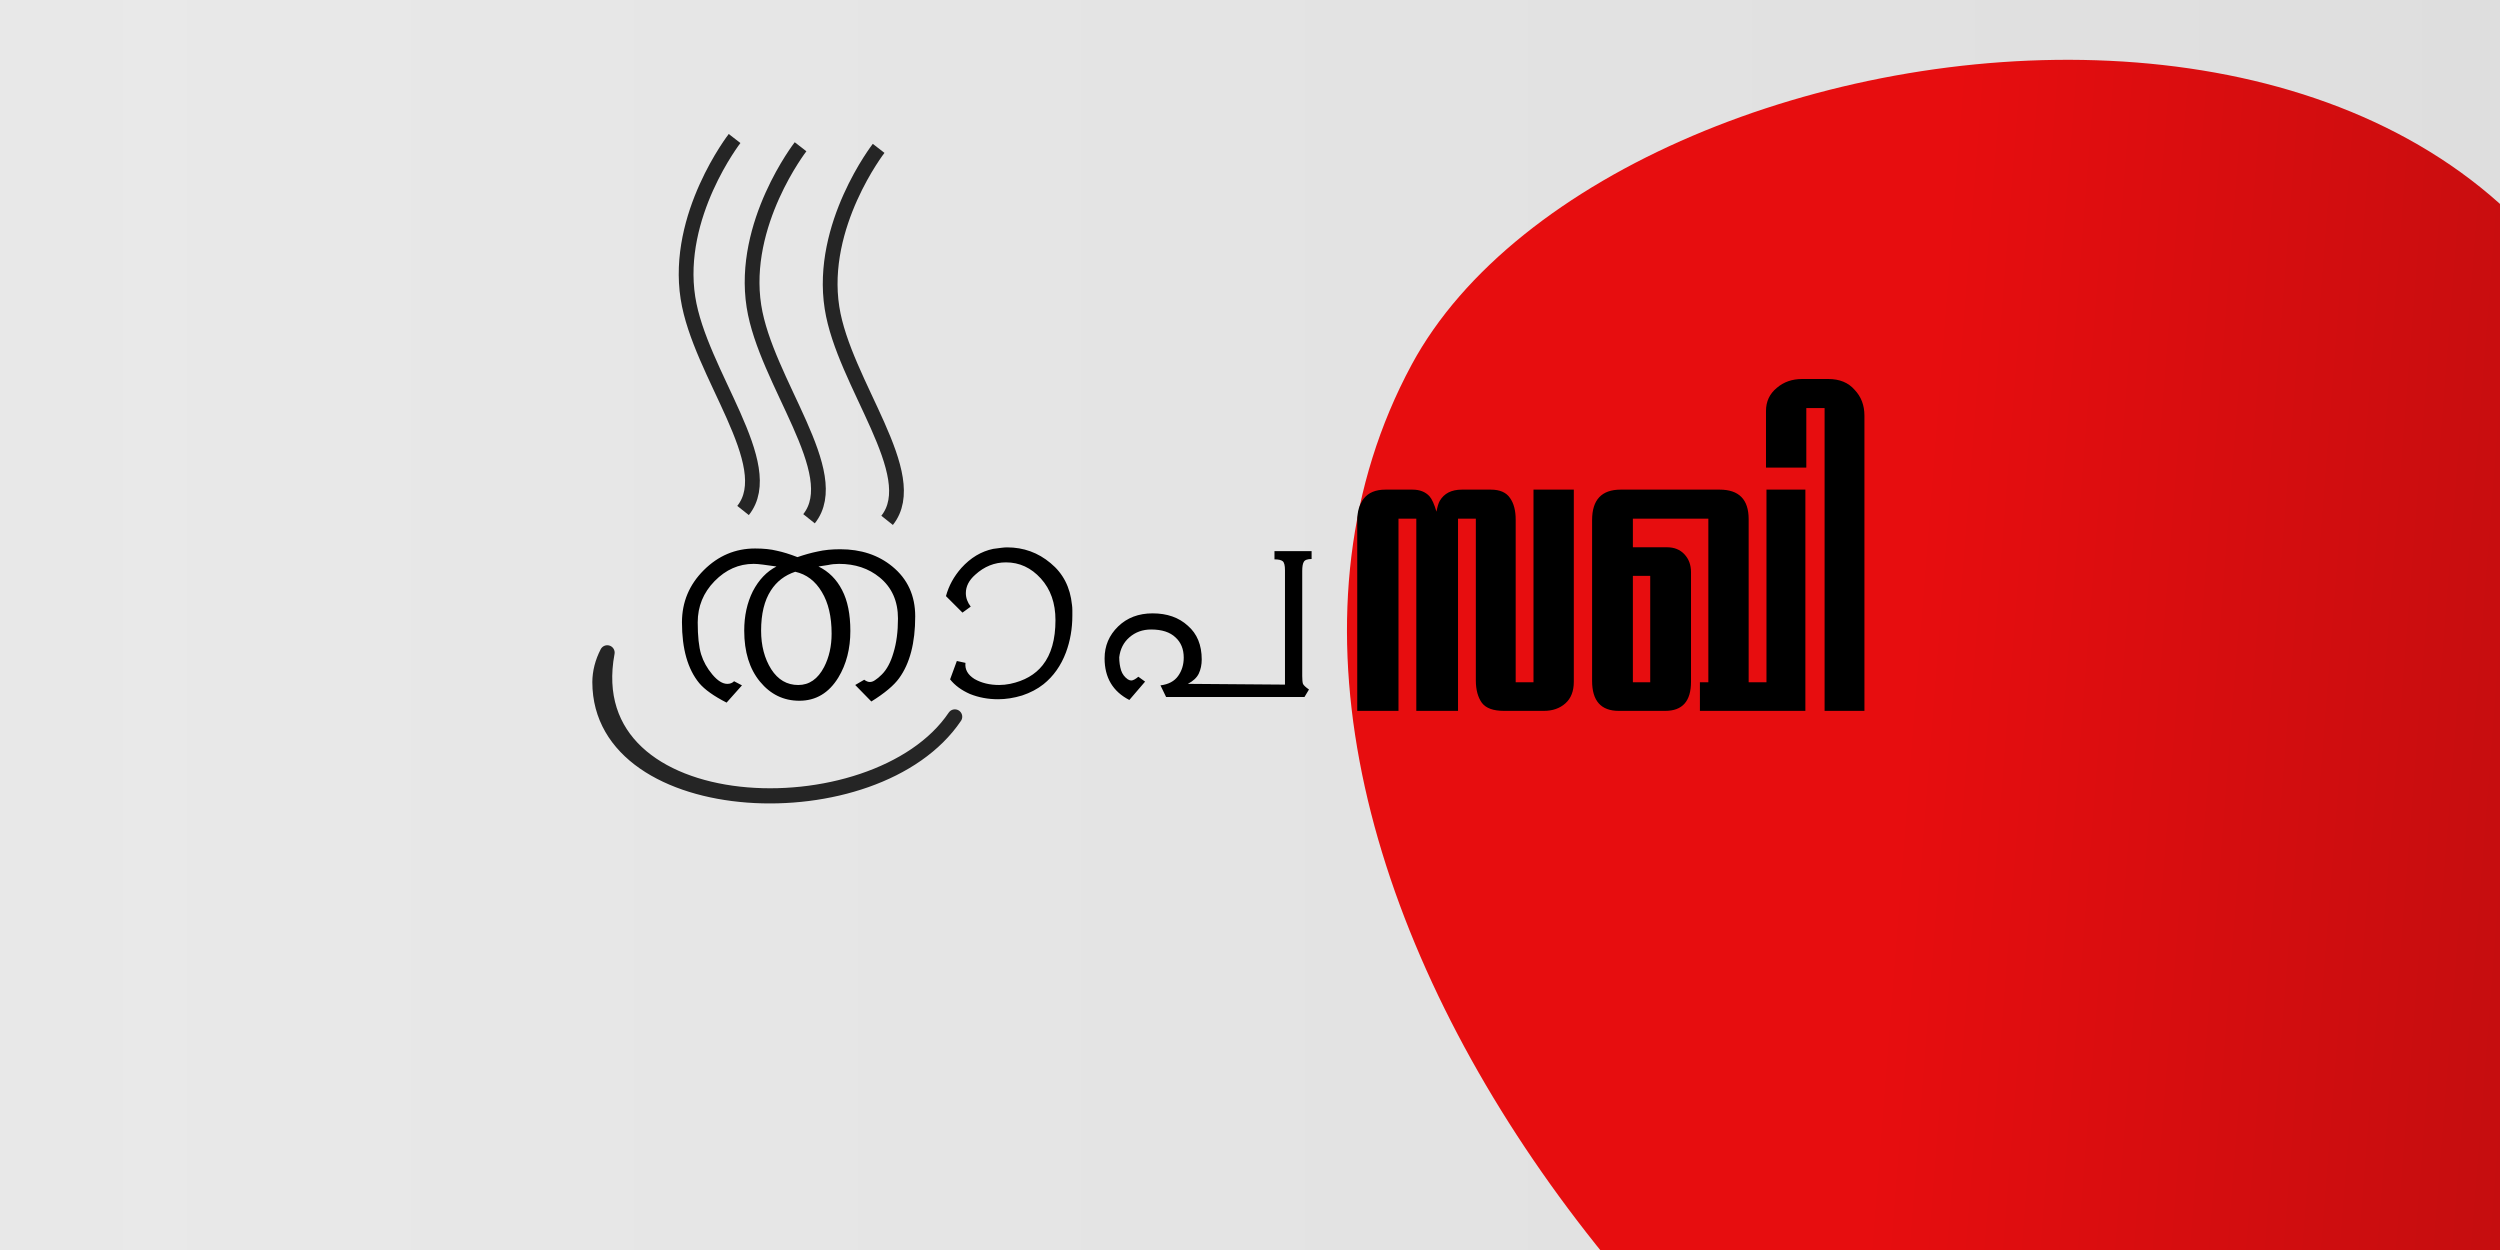 <?xml version="1.0" encoding="UTF-8" standalone="no"?>
<!-- Created with Inkscape (http://www.inkscape.org/) -->

<svg
   width="1280"
   height="640"
   viewBox="0 0 338.667 169.333"
   version="1.1"
   id="svg1"
   inkscape:export-filename="logo.jpg"
   inkscape:export-xdpi="120"
   inkscape:export-ydpi="120"
   inkscape:version="1.3 (0e150ed, 2023-07-21)"
   sodipodi:docname="thaapasakhi-logo.svg"
   xmlns:inkscape="http://www.inkscape.org/namespaces/inkscape"
   xmlns:sodipodi="http://sodipodi.sourceforge.net/DTD/sodipodi-0.dtd"
   xmlns:xlink="http://www.w3.org/1999/xlink"
   xmlns="http://www.w3.org/2000/svg"
   xmlns:svg="http://www.w3.org/2000/svg">
  <sodipodi:namedview
     id="namedview1"
     pagecolor="#ffffff"
     bordercolor="#666666"
     borderopacity="1.0"
     inkscape:showpageshadow="2"
     inkscape:pageopacity="0.0"
     inkscape:pagecheckerboard="0"
     inkscape:deskcolor="#d1d1d1"
     inkscape:document-units="mm"
     inkscape:zoom="0.31016405"
     inkscape:cx="435.25354"
     inkscape:cy="619.02725"
     inkscape:window-width="1366"
     inkscape:window-height="731"
     inkscape:window-x="0"
     inkscape:window-y="0"
     inkscape:window-maximized="1"
     inkscape:current-layer="layer1"
     showgrid="false" />
  <defs
     id="defs1">
    <linearGradient
       id="linearGradient3"
       inkscape:collect="always">
      <stop
         style="stop-color:#e7e7e7;stop-opacity:0.943;"
         offset="0"
         id="stop3" />
      <stop
         style="stop-color:#dadada;stop-opacity:1;"
         offset="1"
         id="stop4" />
    </linearGradient>
    <rect
       x="162.232"
       y="220.759"
       width="558.228"
       height="211.924"
       id="rect2" />
    <linearGradient
       id="linearGradient1"
       inkscape:collect="always">
      <stop
         style="stop-color:#e70002;stop-opacity:0.943;"
         offset="0"
         id="stop1" />
      <stop
         style="stop-color:#bc0002;stop-opacity:0.94;"
         offset="1"
         id="stop2" />
    </linearGradient>
    <linearGradient
       inkscape:collect="always"
       xlink:href="#linearGradient1"
       id="linearGradient2"
       x1="262.812"
       y1="89.783"
       x2="359.319"
       y2="96.408"
       gradientUnits="userSpaceOnUse"
       gradientTransform="matrix(1.075,0,0,0.943,-24.859,22.379)" />
    <linearGradient
       inkscape:collect="always"
       xlink:href="#linearGradient3"
       id="linearGradient4"
       x1="-27.403"
       y1="112.257"
       x2="387.698"
       y2="112.257"
       gradientUnits="userSpaceOnUse" />
  </defs>
  <g
     inkscape:label="Layer 1"
     inkscape:groupmode="layer"
     id="layer1">
    <rect
       style="fill:url(#linearGradient4);fill-opacity:0.943;stroke-width:1;stroke-linecap:round;stroke-linejoin:round;paint-order:stroke markers fill"
       id="rect3"
       width="415.101"
       height="256.307"
       x="-27.403"
       y="-15.896"
       ry="14.342" />
    <path
       id="path1"
       style="fill:url(#linearGradient2);stroke-width:1.007;stroke-linecap:round;stroke-linejoin:round;paint-order:stroke markers fill"
       d="m 360.401,80.673 c 0.307,22.979 -2.893,119.725 -14.973,134.748 -12.003,14.927 -21.558,20.411 -34.314,17.398 C 233.541,214.493 155.958,114.848 191.227,49.409 219.167,-2.432 359.07,-18.964 360.401,80.673 Z"
       sodipodi:nodetypes="ssass" />
    <path
       d="m 107.727,77.453 q -2.134,0.711 -3.302,2.54 -1.321,2.032 -1.321,5.436 0,3.048 1.372,5.232 1.372,2.134 3.658,2.134 2.235,0 3.505,-2.438 1.016,-1.981 1.016,-4.521 0,-3.454 -1.321,-5.639 -1.321,-2.235 -3.607,-2.743 z m 13.919,6.35 q 0,-3.556 -2.489,-5.588 -2.235,-1.829 -5.486,-1.829 -0.813,0 -1.473,0.152 -0.66,0.102 -1.321,0.203 2.083,1.016 3.2,3.2 1.118,2.134 1.118,5.537 0,3.607 -1.626,6.299 -1.93,3.15 -5.283,3.15 -3.2,0 -5.334,-2.591 -2.134,-2.591 -2.134,-6.909 0,-2.997 1.168,-5.334 1.219,-2.337 3.2,-3.353 -1.016,-0.152 -1.829,-0.254 -0.762,-0.102 -1.27,-0.102 -2.997,0 -5.283,2.337 -2.286,2.337 -2.286,5.588 0,2.794 0.457,4.318 0.457,1.473 1.524,2.743 1.067,1.27 2.032,1.27 0.559,0 0.914,-0.356 l 1.067,0.559 -2.083,2.337 q -2.591,-1.321 -3.708,-2.642 -2.337,-2.845 -2.337,-8.23 0,-4.115 2.946,-7.061 2.946,-2.946 6.96,-2.946 1.727,0 2.946,0.305 1.219,0.254 2.794,0.864 1.473,-0.508 2.743,-0.762 1.321,-0.305 3.048,-0.305 4.216,0 7.061,2.337 3.099,2.54 3.099,6.756 0,5.385 -2.184,8.382 -1.067,1.473 -3.759,3.15 l -2.184,-2.235 1.219,-0.711 q 0.406,0.305 0.762,0.305 0.356,0 0.711,-0.254 0.406,-0.254 0.914,-0.762 1.016,-1.016 1.575,-2.946 0.61,-1.981 0.61,-4.623 z m 23.571,-1.88 q 0.051,0.356 0.051,0.762 0,0.356 0,0.711 0,2.642 -0.864,4.978 -1.016,2.692 -3.048,4.318 -1.219,0.965 -2.896,1.524 -1.676,0.508 -3.251,0.508 -2.032,0 -3.81,-0.711 -1.727,-0.762 -2.692,-1.981 l 0.914,-2.489 1.168,0.254 q -0.152,1.321 1.219,2.184 1.422,0.813 3.353,0.813 0.711,0 1.473,-0.152 2.896,-0.61 4.42,-2.54 1.727,-2.184 1.727,-6.096 0,-3.454 -1.981,-5.639 -1.981,-2.184 -4.724,-2.184 -2.337,0 -4.166,1.676 -1.27,1.118 -1.27,2.489 0,0.965 0.66,1.829 l -1.118,0.813 -2.235,-2.235 q 0.559,-2.083 2.083,-3.81 1.88,-2.083 4.318,-2.591 0.813,-0.102 1.168,-0.152 0.406,-0.051 0.711,-0.051 3.353,0 5.893,2.134 2.54,2.083 2.896,5.639 z m 32.461,-7.264 v 1.067 q -0.864,0 -1.067,0.406 -0.203,0.356 -0.203,1.219 v 14.224 q 0,0.762 0.102,1.067 0.152,0.305 0.813,0.762 l -0.61,1.016 h -18.745 l -0.762,-1.575 q 1.626,-0.203 2.388,-1.27 0.762,-1.067 0.762,-2.489 0,-1.727 -1.118,-2.743 -1.118,-1.067 -3.302,-1.067 -1.727,0 -2.946,1.067 -1.168,1.016 -1.372,2.692 0,0.965 0.254,1.778 0.254,0.762 0.914,1.219 0.254,0.152 0.457,0.152 0.356,0 0.965,-0.508 l 0.914,0.66 -2.134,2.489 q -3.353,-1.727 -3.353,-5.639 0,-2.54 1.829,-4.318 1.829,-1.778 4.674,-1.778 2.946,0 4.775,1.676 1.88,1.626 1.88,4.572 0,1.067 -0.406,1.93 -0.406,0.813 -1.473,1.372 l 13.157,0.102 v -15.494 q 0,-0.965 -0.305,-1.219 -0.305,-0.254 -1.118,-0.254 v -1.118 z"
       id="text2"
       style="font-size:50.8px;line-height:1.25;font-family:FML-TTAmbili;-inkscape-font-specification:FML-TTAmbili;letter-spacing:0px;word-spacing:0px;stroke-width:0.265"
       aria-label="Xm-]-" />
    <path
       style="font-size:63.5px;line-height:1.25;font-family:FML-TTChithira;-inkscape-font-specification:FML-TTChithira;letter-spacing:0px;word-spacing:0px;stroke-width:0.265"
       d="m 213.199,92.363 q 0,1.905 -1.143,2.921 -1.143,1.016 -2.921,1.016 h -5.397 q -2.159,0 -2.985,-1.079 -0.826,-1.143 -0.826,-3.048 v -21.907 h -2.413 v 26.035 h -5.652 v -26.035 h -2.413 v 26.035 h -5.588 v -25.781 q 0,-1.841 0.889,-2.985 0.953,-1.206 2.921,-1.206 h 3.683 q 1.46,0 2.286,0.889 0.508,0.572 0.953,2.095 0.191,-1.016 0.445,-1.46 0.889,-1.524 2.985,-1.524 h 3.937 q 1.841,0 2.603,1.143 0.762,1.079 0.762,2.921 v 22.035 h 2.413 v -26.099 h 5.461 z m 31.369,3.937 h -14.287 v -3.873 h 1.143 v -22.162 h -10.223 v 3.873 h 4.636 q 1.46,0 2.349,0.953 0.889,0.953 0.889,2.413 v 14.859 q 0,3.937 -3.493,3.937 h -6.287 q -3.619,0 -3.619,-4.064 v -21.78 q 0,-4.128 3.873,-4.128 h 13.399 q 3.937,0 3.937,4 v 22.098 h 2.413 v -26.099 h 5.271 z m -21.018,-3.873 v -14.415 h -2.349 v 14.415 z m 29.019,3.873 h -5.397 v -41.021 h -2.477 v 8.065 h -5.461 v -7.684 q 0,-1.905 1.46,-3.111 1.397,-1.206 3.429,-1.206 h 3.556 q 2.286,0 3.556,1.46 1.333,1.397 1.333,3.493 z"
       id="text3"
       aria-label="kJn-" />
    <path
       style="fill:none;stroke:#252525;stroke-width:2;stroke-linecap:butt;stroke-linejoin:miter;stroke-dasharray:none;stroke-opacity:1;fill-opacity:1"
       d="m 99.511,18.764 c 0,0 -8.068,10.399 -6.316,21.598 1.604,10.259 12.377,22.628 7.464,28.794"
       id="path4"
       sodipodi:nodetypes="csc" />
    <path
       style="fill:none;stroke:#252525;stroke-width:2;stroke-linecap:butt;stroke-linejoin:miter;stroke-dasharray:none;stroke-opacity:1;fill-opacity:1"
       d="m 108.449,19.881 c 0,0 -8.068,10.399 -6.316,21.598 1.604,10.259 12.377,22.628 7.464,28.794"
       id="path5"
       sodipodi:nodetypes="csc" />
    <path
       style="fill:none;stroke:#252525;stroke-width:2;stroke-linecap:butt;stroke-linejoin:miter;stroke-dasharray:none;stroke-opacity:1;fill-opacity:1"
       d="m 119.025,20.099 c 0,0 -8.068,10.399 -6.316,21.598 1.604,10.259 12.377,22.628 7.464,28.794"
       id="path6"
       sodipodi:nodetypes="csc" />
    <path
       id="path7"
       style="fill:none;fill-opacity:1;stroke:#252525;stroke-width:2;stroke-linecap:round;stroke-linejoin:round;paint-order:stroke markers fill;stroke-opacity:1"
       d="m 82.265,88.409 c -0.67,1.296 -1.014,2.64 -1.024,3.99 4.02e-4,18.794 37.431,20.521 48.111,4.694 -10.739,15.962 -51.465,14.834 -47.087,-8.685 z"
       sodipodi:nodetypes="cccc" />
  </g>
</svg>
